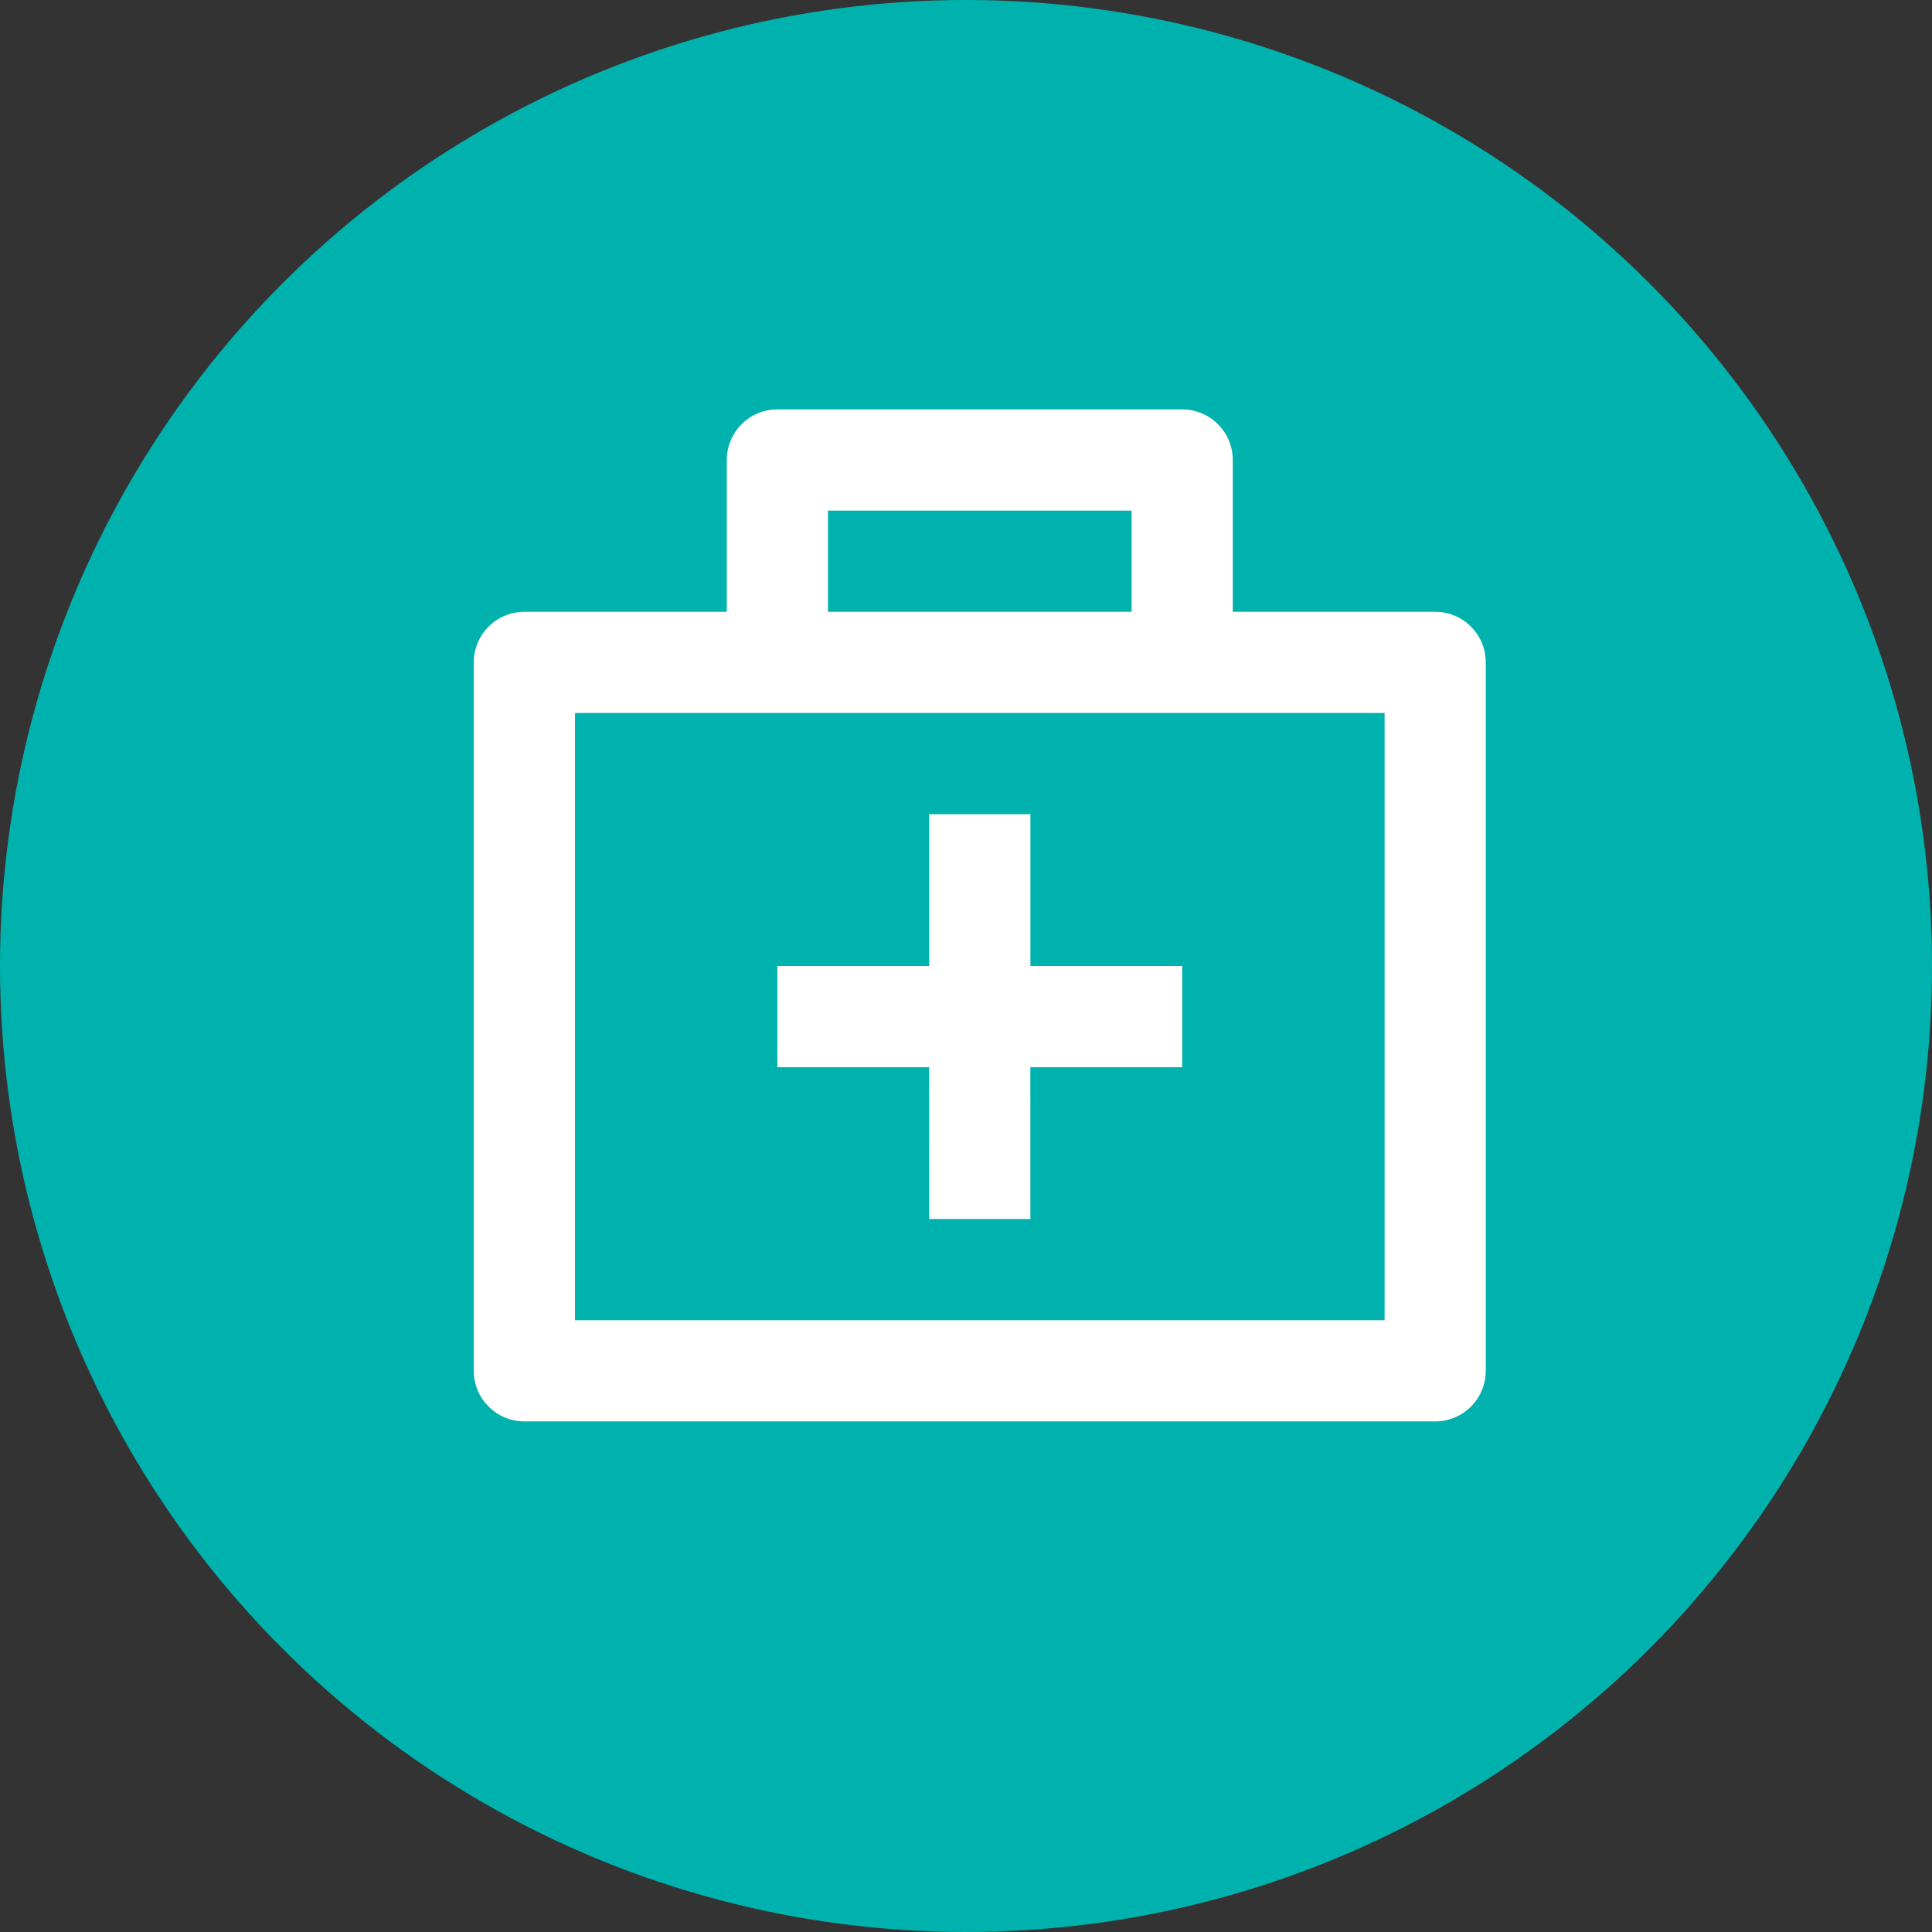 <svg width="60" height="60" viewBox="0 0 60 60" fill="none" xmlns="http://www.w3.org/2000/svg">
<rect x="0" y="0" width="60" height="60" fill="#333333" stroke="none"/>
<circle cx="30" cy="30" r="30" fill="#00B2AD"/>
<path d="M36.714 12.714C37.582 12.714 38.285 13.418 38.285 14.286V19H44.571C45.439 19 46.142 19.704 46.142 20.571V42.571C46.142 43.439 45.439 44.143 44.571 44.143H16.285C15.417 44.143 14.714 43.439 14.714 42.571V20.571C14.714 19.704 15.417 19 16.285 19H22.571V14.286C22.571 13.418 23.275 12.714 24.142 12.714H36.714ZM43 22.143H17.857V41H43V22.143ZM32 25.286V30H36.714V33.143H31.998L32 37.857H28.857L28.855 33.143H24.142V30H28.857V25.286H32ZM35.142 15.857H25.714V19H35.142V15.857Z" fill="white"/>
</svg>
